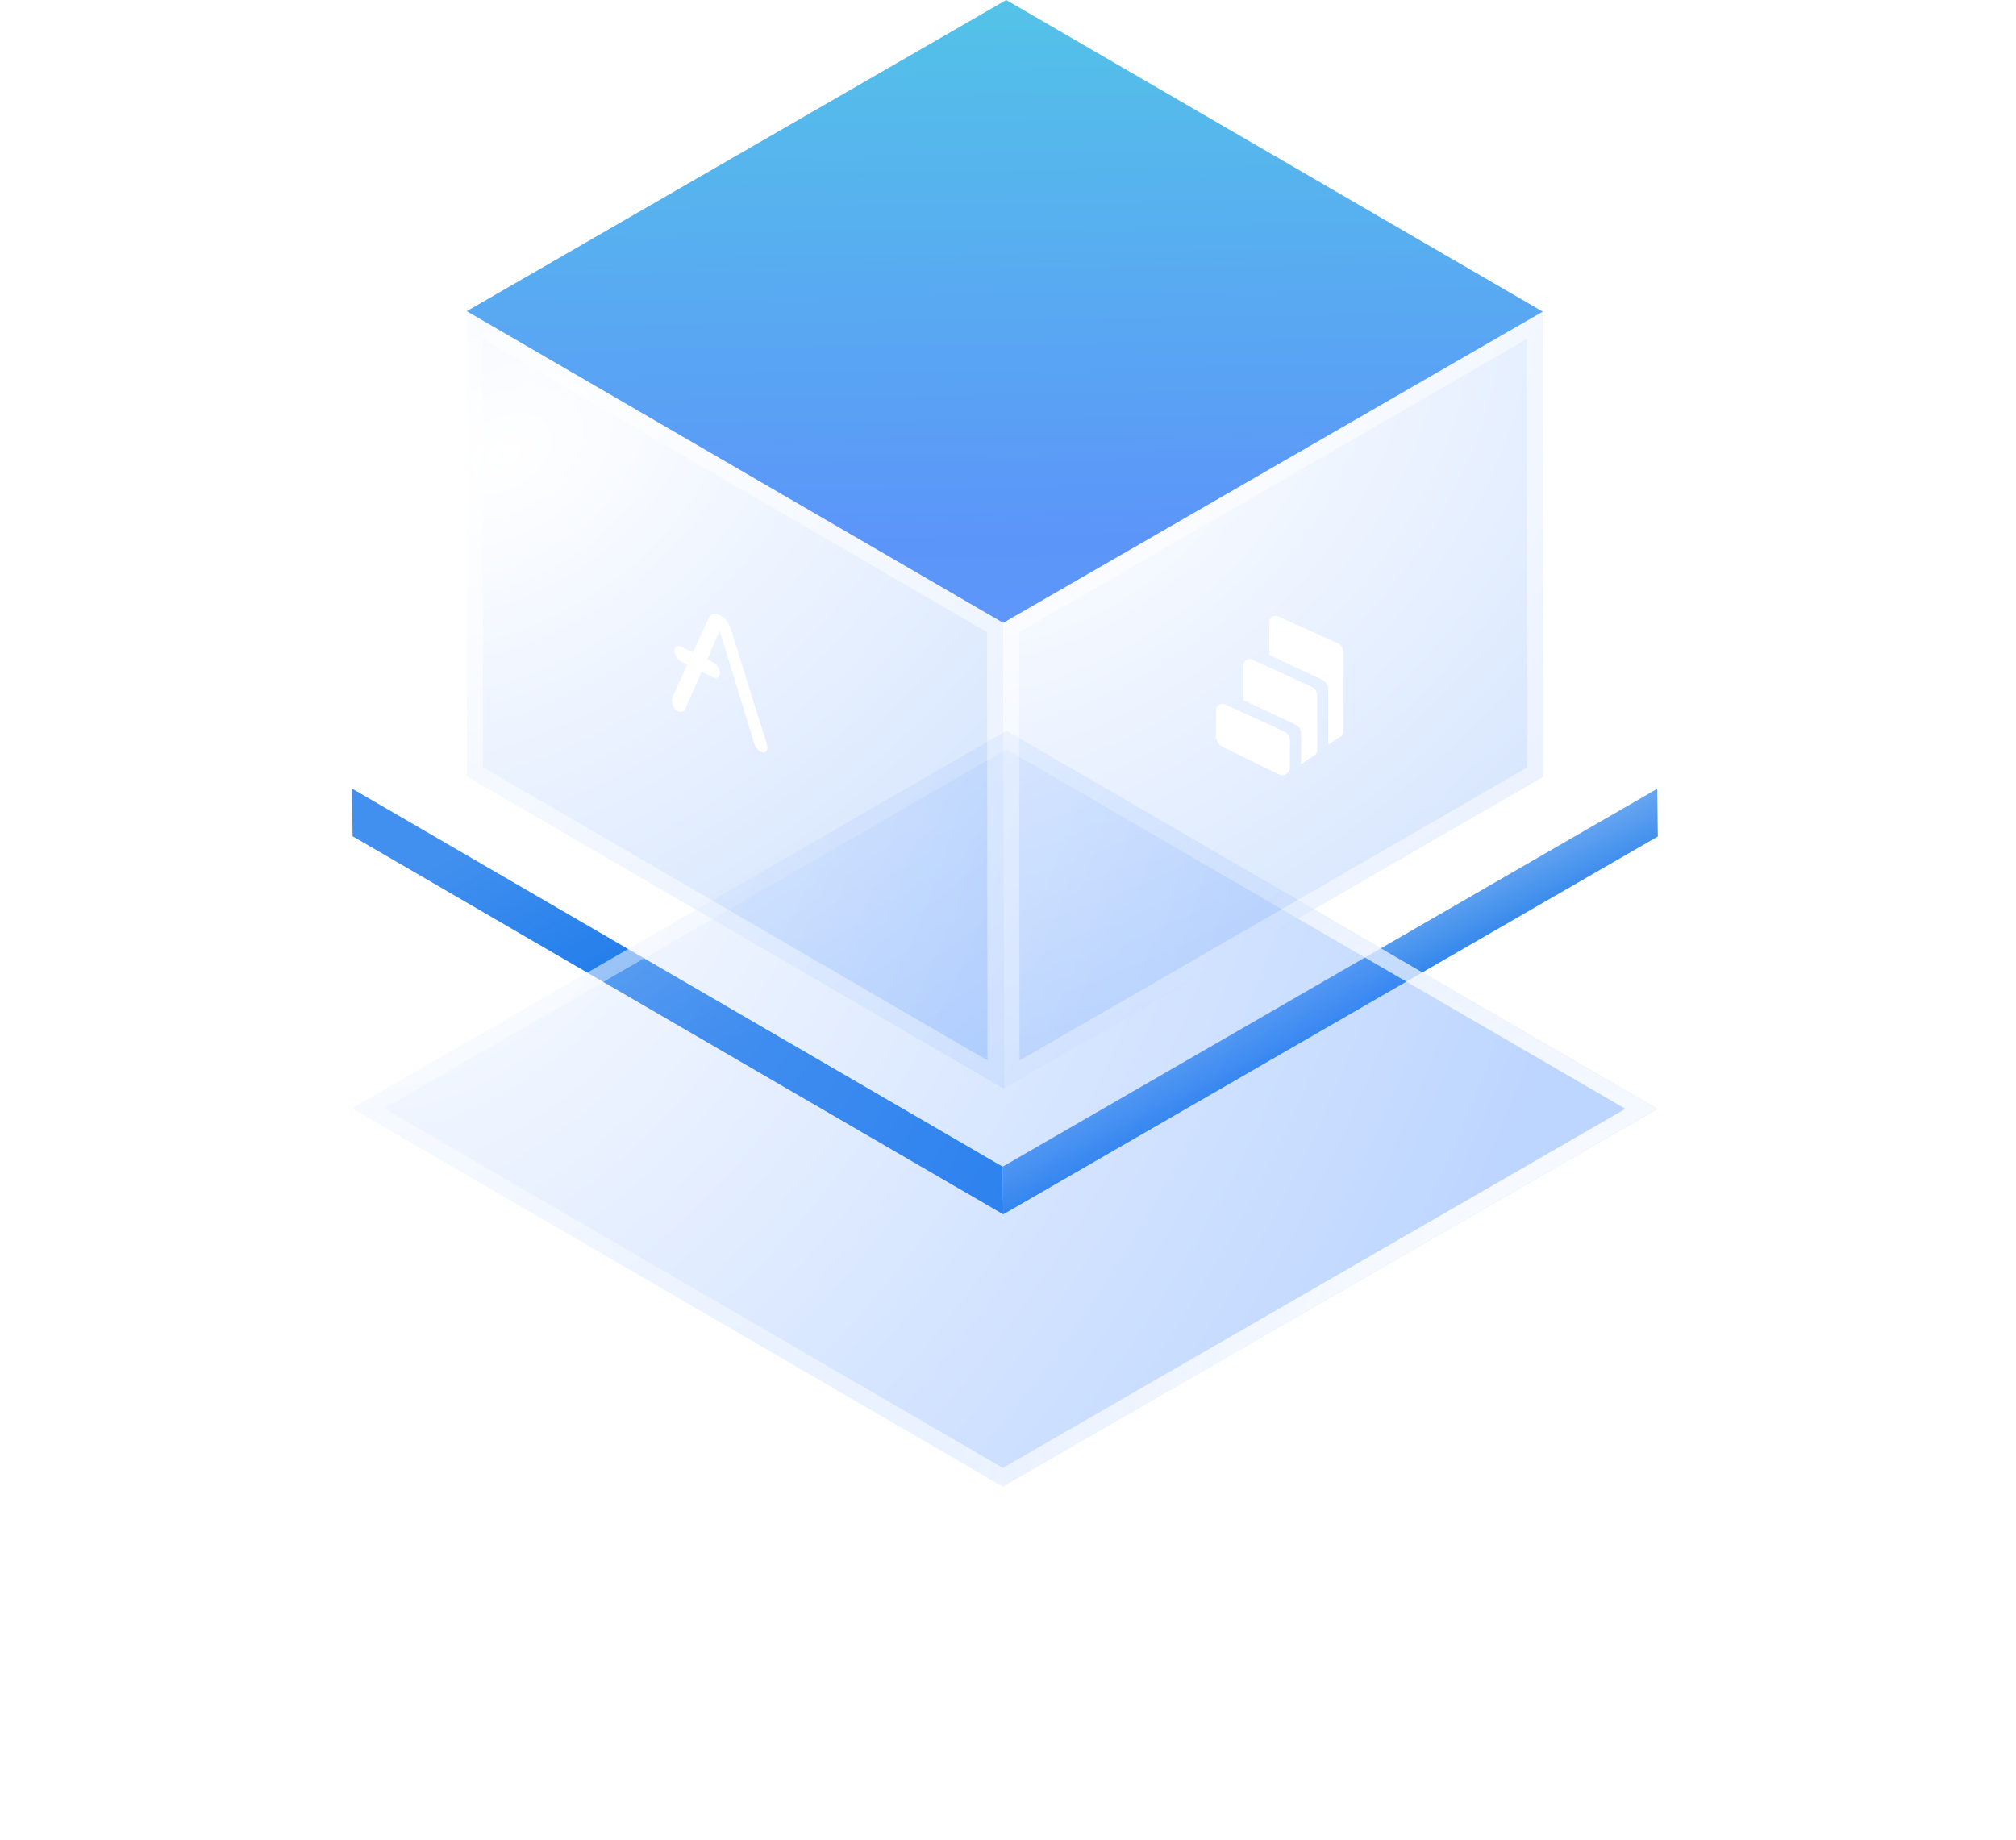<svg width="126" height="115" viewBox="0 0 126 115" fill="none" xmlns="http://www.w3.org/2000/svg">
<path d="M62.666 72.924L62.703 75.904L103.614 52.285L103.577 49.303L62.666 72.924Z" fill="url(#paint0_linear_1_1880)"/>
<path d="M22 49.291L22.037 52.271L62.703 75.904L62.665 72.924L22 49.291Z" fill="url(#paint1_linear_1_1880)"/>
<g filter="url(#filter0_bd_1_1880)">
<path d="M22.002 49.279L62.678 72.912L103.583 49.313L62.907 25.681L22.002 49.279Z" fill="url(#paint2_radial_1_1880)" fill-opacity="0.3"/>
<path d="M102.585 49.311L62.678 72.335L23 49.281L62.906 26.259L102.585 49.311Z" stroke="url(#paint3_radial_1_1880)"/>
</g>
<g opacity="0.5" filter="url(#filter1_b_1_1880)">
<path d="M62.691 38.942L62.721 68.022L96.444 48.553L96.414 19.471L62.691 38.942Z" fill="url(#paint4_radial_1_1880)" fill-opacity="0.5"/>
<path d="M95.915 20.336L95.944 48.264L63.22 67.156L63.191 39.23L95.915 20.336Z" stroke="white" stroke-opacity="0.5"/>
</g>
<g filter="url(#filter2_f_1_1880)">
<path d="M76.41 46.675C76.159 46.555 76 46.297 76 46.012V44.387C76 44.327 76.015 44.266 76.045 44.209C76.144 44.033 76.365 43.947 76.532 44.025L80.257 45.726C80.478 45.827 80.607 46.036 80.607 46.291V47.976C80.607 48.051 80.584 48.129 80.546 48.2C80.424 48.41 80.158 48.508 79.96 48.412L76.41 46.675ZM81.968 42.932C82.188 43.033 82.317 43.242 82.317 43.497V46.92C82.317 47.025 82.264 47.121 82.173 47.184L81.359 47.73C81.352 47.738 81.337 47.74 81.329 47.748V45.853C81.329 45.606 81.2 45.397 80.987 45.295L77.718 43.757V41.593C77.718 41.533 77.733 41.471 77.763 41.415C77.862 41.238 78.083 41.152 78.25 41.23L81.968 42.932ZM83.594 40.208C83.815 40.309 83.944 40.519 83.944 40.773V45.769C83.944 45.873 83.883 45.971 83.792 46.034L83.017 46.537V43.062C83.017 42.815 82.887 42.606 82.675 42.504L79.329 40.922V38.893C79.329 38.833 79.345 38.771 79.375 38.715C79.474 38.539 79.694 38.453 79.862 38.53L83.594 40.208Z" fill="white"/>
</g>
<path d="M76.41 46.675C76.159 46.555 76 46.297 76 46.012V44.387C76 44.327 76.015 44.266 76.045 44.209C76.144 44.033 76.365 43.947 76.532 44.025L80.257 45.726C80.478 45.827 80.607 46.036 80.607 46.291V47.976C80.607 48.051 80.584 48.129 80.546 48.2C80.424 48.41 80.158 48.508 79.96 48.412L76.41 46.675ZM81.968 42.932C82.188 43.033 82.317 43.242 82.317 43.497V46.92C82.317 47.025 82.264 47.121 82.173 47.184L81.359 47.73C81.352 47.738 81.337 47.74 81.329 47.748V45.853C81.329 45.606 81.2 45.397 80.987 45.295L77.718 43.757V41.593C77.718 41.533 77.733 41.471 77.763 41.415C77.862 41.238 78.083 41.152 78.25 41.23L81.968 42.932ZM83.594 40.208C83.815 40.309 83.944 40.519 83.944 40.773V45.769C83.944 45.873 83.883 45.971 83.792 46.034L83.017 46.537V43.062C83.017 42.815 82.887 42.606 82.675 42.504L79.329 40.922V38.893C79.329 38.833 79.345 38.771 79.375 38.715C79.474 38.539 79.694 38.453 79.862 38.53L83.594 40.208Z" fill="white"/>
<g opacity="0.5" filter="url(#filter3_b_1_1880)">
<path d="M29.17 19.459L29.2 48.539L62.721 68.02L62.69 38.94L29.17 19.459Z" fill="url(#paint5_radial_1_1880)" fill-opacity="0.5"/>
<path d="M62.22 67.15L29.7 48.252L29.671 20.329L62.191 39.228L62.22 67.15Z" stroke="white" stroke-opacity="0.5"/>
</g>
<g filter="url(#filter4_f_1_1880)">
<path d="M47.923 46.523L45.648 39.271C45.52 38.89 45.328 38.641 45.078 38.518L44.877 38.419C44.625 38.295 44.435 38.355 44.308 38.61L43.318 40.792L42.569 40.423C42.347 40.316 42.162 40.425 42.162 40.676V40.682C42.165 40.931 42.347 41.227 42.569 41.336L42.971 41.534L42.027 43.615C42.011 43.665 42 43.717 42 43.777C42 43.919 42.04 44.051 42.111 44.174C42.181 44.296 42.284 44.389 42.412 44.452C42.496 44.491 42.577 44.504 42.645 44.48C42.718 44.458 42.767 44.404 42.808 44.33L43.849 41.968L44.571 42.324C44.793 42.43 44.978 42.322 44.978 42.071V42.058C44.975 41.809 44.793 41.514 44.571 41.404L44.186 41.214L44.98 39.401L47.145 46.469C47.186 46.583 47.234 46.688 47.308 46.779C47.375 46.87 47.459 46.938 47.541 46.982C47.668 47.044 47.769 47.052 47.842 47C47.915 46.949 47.953 46.855 47.953 46.713C47.953 46.653 47.945 46.588 47.923 46.523Z" fill="white"/>
</g>
<path d="M47.923 46.523L45.648 39.271C45.52 38.89 45.328 38.641 45.078 38.518L44.877 38.419C44.625 38.295 44.435 38.355 44.308 38.61L43.318 40.792L42.569 40.423C42.347 40.316 42.162 40.425 42.162 40.676V40.682C42.165 40.931 42.347 41.227 42.569 41.336L42.971 41.534L42.027 43.615C42.011 43.665 42 43.717 42 43.777C42 43.919 42.04 44.051 42.111 44.174C42.181 44.296 42.284 44.389 42.412 44.452C42.496 44.491 42.577 44.504 42.645 44.48C42.718 44.458 42.767 44.404 42.808 44.33L43.849 41.968L44.571 42.324C44.793 42.43 44.978 42.322 44.978 42.071V42.058C44.975 41.809 44.793 41.514 44.571 41.404L44.186 41.214L44.98 39.401L47.145 46.469C47.186 46.583 47.234 46.688 47.308 46.779C47.375 46.87 47.459 46.938 47.541 46.982C47.668 47.044 47.769 47.052 47.842 47C47.915 46.949 47.953 46.855 47.953 46.713C47.953 46.653 47.945 46.588 47.923 46.523Z" fill="white"/>
<g opacity="0.7" filter="url(#filter5_b_1_1880)">
<path d="M29.173 19.451L62.701 38.932L96.419 19.479L62.89 0L29.173 19.451Z" fill="url(#paint6_linear_1_1880)"/>
</g>
<defs>
<filter id="filter0_bd_1_1880" x="-77.998" y="-74.319" width="281.58" height="247.231" filterUnits="userSpaceOnUse" color-interpolation-filters="sRGB">
<feFlood flood-opacity="0" result="BackgroundImageFix"/>
<feGaussianBlur in="BackgroundImageFix" stdDeviation="50"/>
<feComposite in2="SourceAlpha" operator="in" result="effect1_backgroundBlur_1_1880"/>
<feColorMatrix in="SourceAlpha" type="matrix" values="0 0 0 0 0 0 0 0 0 0 0 0 0 0 0 0 0 0 127 0" result="hardAlpha"/>
<feOffset dy="20"/>
<feGaussianBlur stdDeviation="11"/>
<feColorMatrix type="matrix" values="0 0 0 0 0 0 0 0 0 0 0 0 0 0 0 0 0 0 0.05 0"/>
<feBlend mode="normal" in2="effect1_backgroundBlur_1_1880" result="effect2_dropShadow_1_1880"/>
<feBlend mode="normal" in="SourceGraphic" in2="effect2_dropShadow_1_1880" result="shape"/>
</filter>
<filter id="filter1_b_1_1880" x="-68.966" y="-112.186" width="297.067" height="311.865" filterUnits="userSpaceOnUse" color-interpolation-filters="sRGB">
<feFlood flood-opacity="0" result="BackgroundImageFix"/>
<feGaussianBlur in="BackgroundImageFix" stdDeviation="65.829"/>
<feComposite in2="SourceAlpha" operator="in" result="effect1_backgroundBlur_1_1880"/>
<feBlend mode="normal" in="SourceGraphic" in2="effect1_backgroundBlur_1_1880" result="shape"/>
</filter>
<filter id="filter2_f_1_1880" x="72" y="34.502" width="15.944" height="17.948" filterUnits="userSpaceOnUse" color-interpolation-filters="sRGB">
<feFlood flood-opacity="0" result="BackgroundImageFix"/>
<feBlend mode="normal" in="SourceGraphic" in2="BackgroundImageFix" result="shape"/>
<feGaussianBlur stdDeviation="2" result="effect1_foregroundBlur_1_1880"/>
</filter>
<filter id="filter3_b_1_1880" x="-102.488" y="-112.198" width="296.865" height="311.874" filterUnits="userSpaceOnUse" color-interpolation-filters="sRGB">
<feFlood flood-opacity="0" result="BackgroundImageFix"/>
<feGaussianBlur in="BackgroundImageFix" stdDeviation="65.829"/>
<feComposite in2="SourceAlpha" operator="in" result="effect1_backgroundBlur_1_1880"/>
<feBlend mode="normal" in="SourceGraphic" in2="effect1_backgroundBlur_1_1880" result="shape"/>
</filter>
<filter id="filter4_f_1_1880" x="38" y="34.357" width="13.954" height="16.677" filterUnits="userSpaceOnUse" color-interpolation-filters="sRGB">
<feFlood flood-opacity="0" result="BackgroundImageFix"/>
<feBlend mode="normal" in="SourceGraphic" in2="BackgroundImageFix" result="shape"/>
<feGaussianBlur stdDeviation="2" result="effect1_foregroundBlur_1_1880"/>
</filter>
<filter id="filter5_b_1_1880" x="25.173" y="-4" width="75.246" height="46.932" filterUnits="userSpaceOnUse" color-interpolation-filters="sRGB">
<feFlood flood-opacity="0" result="BackgroundImageFix"/>
<feGaussianBlur in="BackgroundImageFix" stdDeviation="2"/>
<feComposite in2="SourceAlpha" operator="in" result="effect1_backgroundBlur_1_1880"/>
<feBlend mode="normal" in="SourceGraphic" in2="effect1_backgroundBlur_1_1880" result="shape"/>
</filter>
<linearGradient id="paint0_linear_1_1880" x1="76.507" y1="69.963" x2="68.639" y2="53.945" gradientUnits="userSpaceOnUse">
<stop stop-color="#0E71E8"/>
<stop offset="1" stop-color="#0E72EA" stop-opacity="0"/>
</linearGradient>
<linearGradient id="paint1_linear_1_1880" x1="35.758" y1="69.961" x2="27.855" y2="53.976" gradientUnits="userSpaceOnUse">
<stop stop-color="#0E71E8"/>
<stop offset="1" stop-color="#0E72EA" stop-opacity="0.79"/>
</linearGradient>
<radialGradient id="paint2_radial_1_1880" cx="0" cy="0" r="1" gradientUnits="userSpaceOnUse" gradientTransform="translate(27.125 28.532) rotate(27.917) scale(71.088 97.315)">
<stop stop-color="white" stop-opacity="0.65"/>
<stop offset="0" stop-color="white"/>
<stop offset="1" stop-color="#2577FF"/>
</radialGradient>
<radialGradient id="paint3_radial_1_1880" cx="0" cy="0" r="1" gradientUnits="userSpaceOnUse" gradientTransform="translate(97.012 66.443) rotate(-149.442) scale(47.486 67.638)">
<stop stop-color="white"/>
<stop offset="1" stop-color="white" stop-opacity="0.4"/>
</radialGradient>
<radialGradient id="paint4_radial_1_1880" cx="0" cy="0" r="1" gradientUnits="userSpaceOnUse" gradientTransform="translate(64.906 28.363) rotate(57.732) scale(50.874 75.994)">
<stop stop-color="#277DFE" stop-opacity="0.65"/>
<stop offset="0" stop-color="white"/>
<stop offset="1" stop-color="#1F73FB"/>
</radialGradient>
<radialGradient id="paint5_radial_1_1880" cx="0" cy="0" r="1" gradientUnits="userSpaceOnUse" gradientTransform="translate(31.371 28.354) rotate(57.892) scale(50.794 75.672)">
<stop stop-color="#277DFE" stop-opacity="0.65"/>
<stop offset="0" stop-color="white"/>
<stop offset="1" stop-color="#1F73FB"/>
</radialGradient>
<linearGradient id="paint6_linear_1_1880" x1="63.169" y1="-27.567" x2="64.654" y2="77.552" gradientUnits="userSpaceOnUse">
<stop stop-color="#00DECA"/>
<stop offset="0.583" stop-color="#1768F7"/>
<stop offset="1" stop-color="#277DFE"/>
</linearGradient>
</defs>
</svg>
